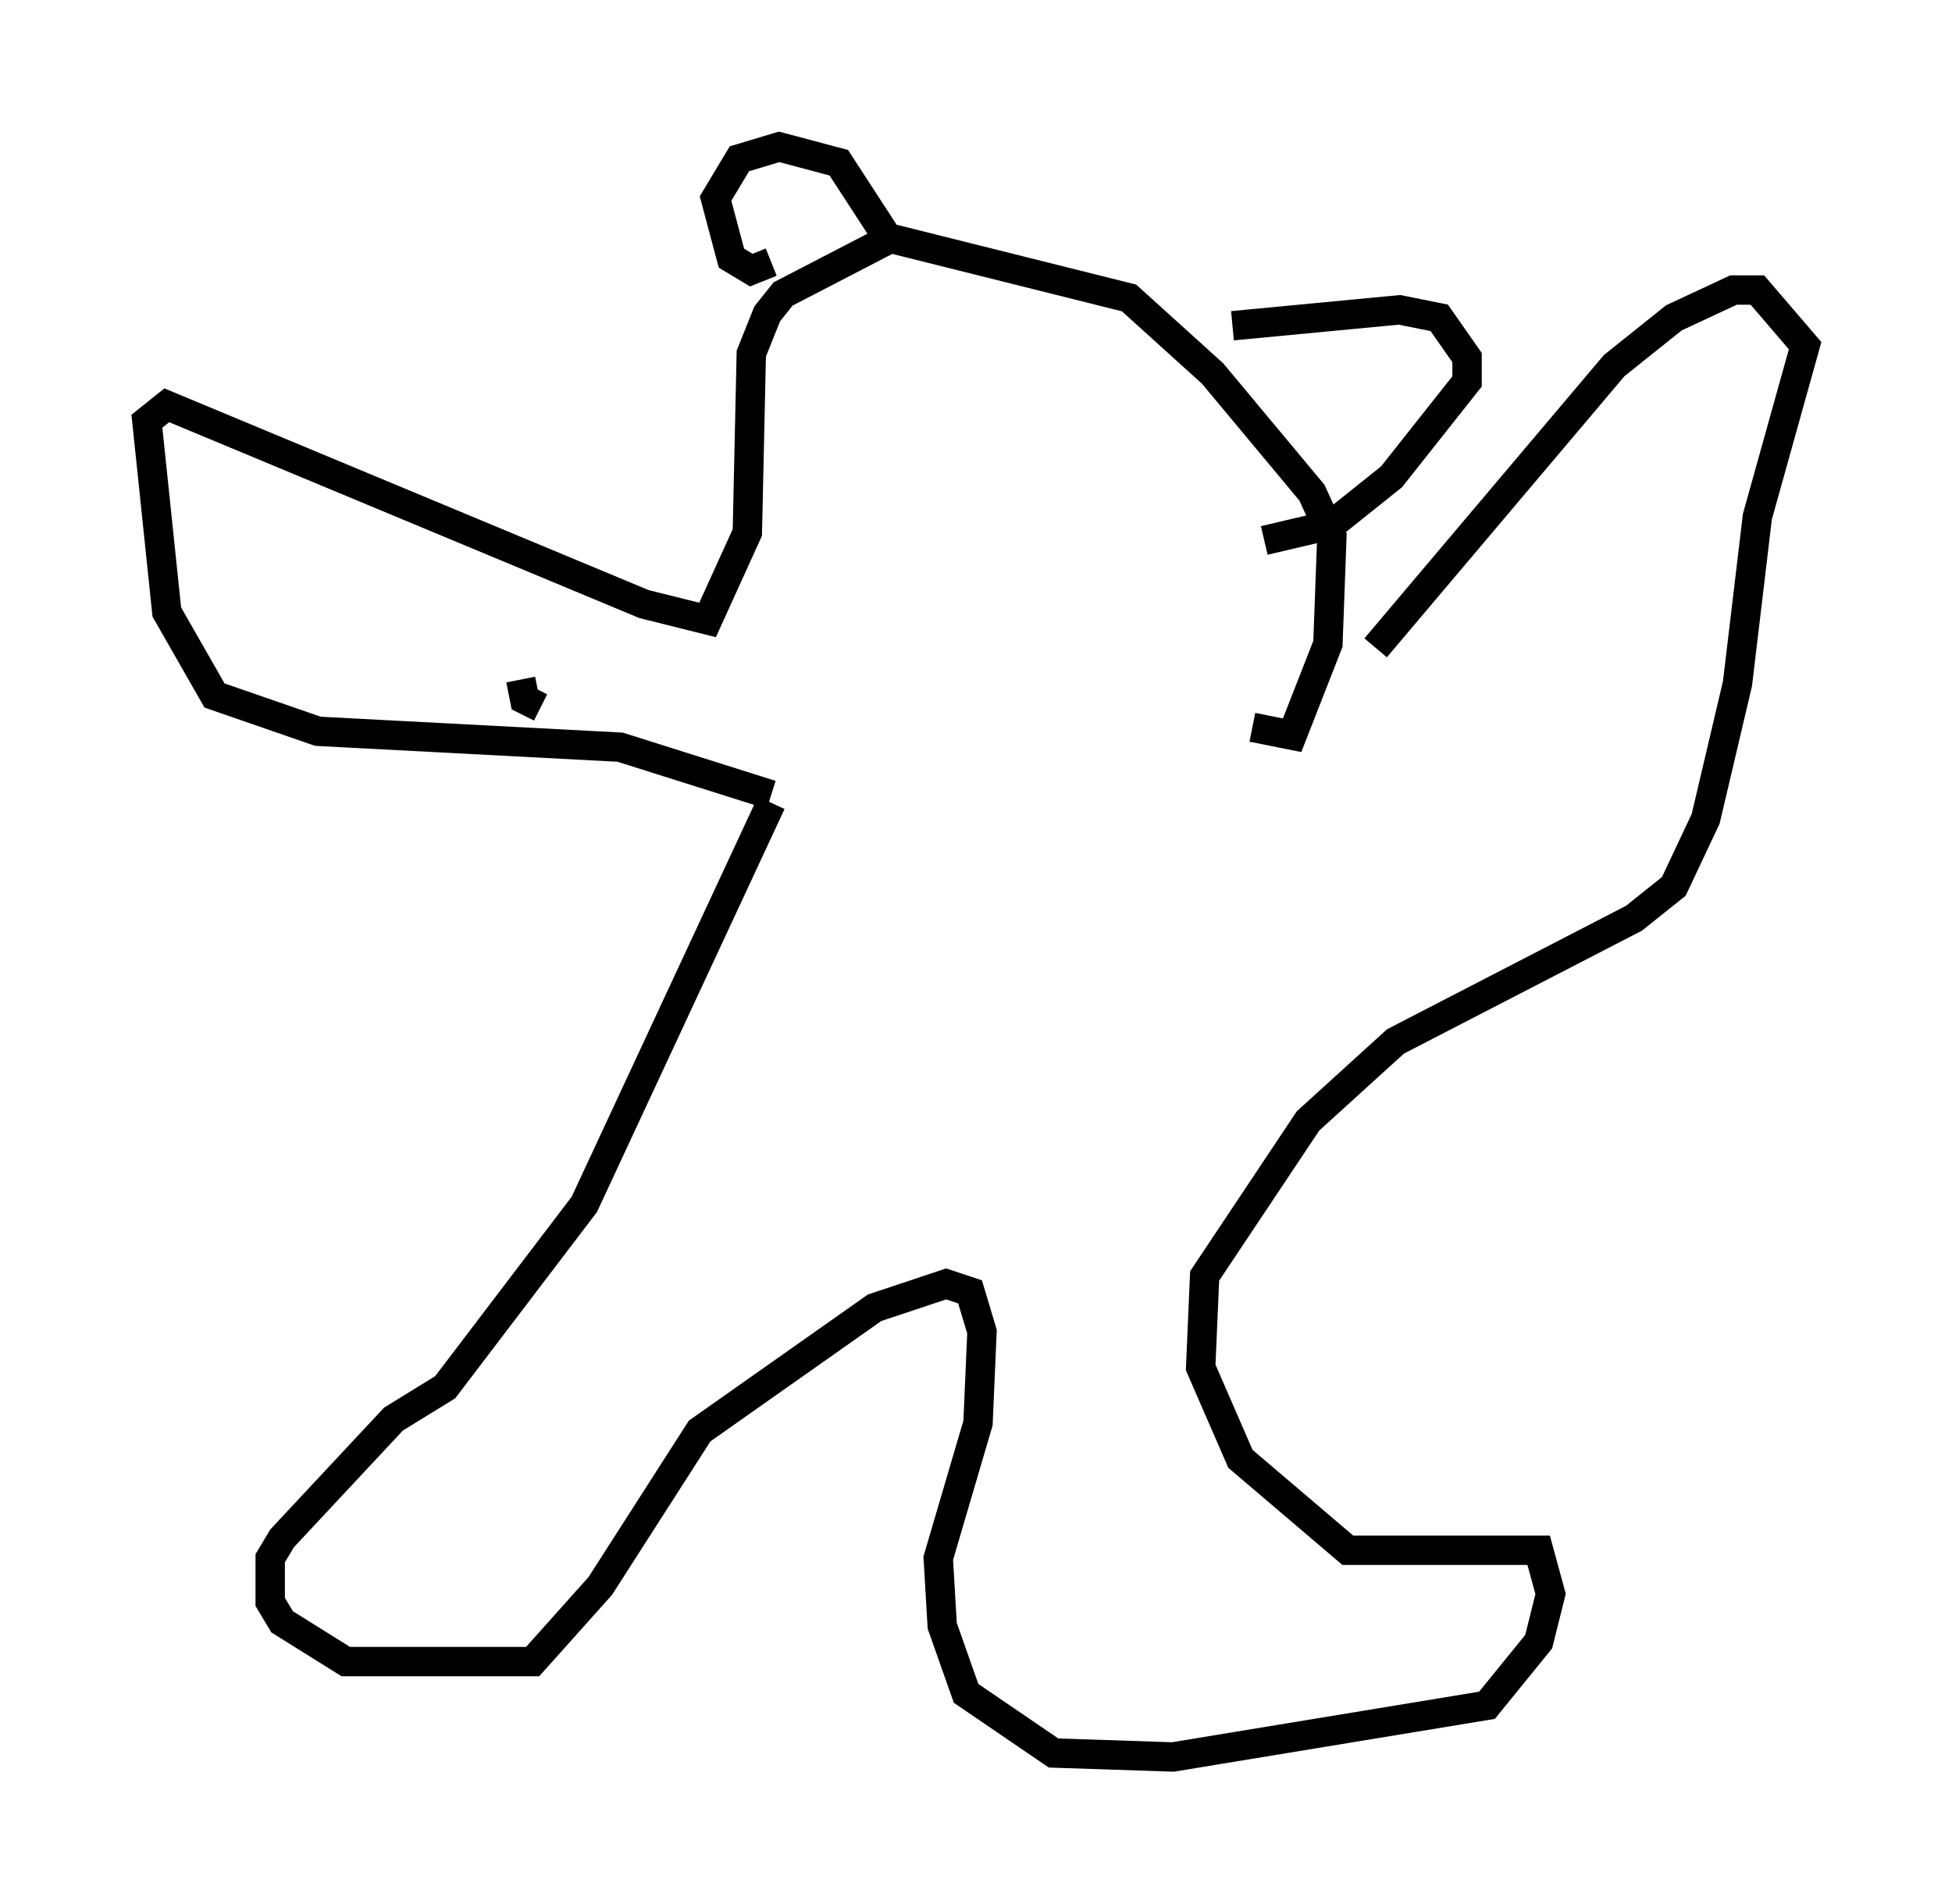 <?xml version="1.0" encoding="utf-8" ?>
<svg baseProfile="full" height="64.803" version="1.1" width="66.427" xmlns="http://www.w3.org/2000/svg" xmlns:ev="http://www.w3.org/2001/xml-events" xmlns:xlink="http://www.w3.org/1999/xlink"><defs /><rect fill="white" height="64.803" width="66.427" x="0" y="0" /><path d="M45.189, 24.892 m1.624, -2.842 l8.119, -9.607 2.03, -1.624 l2.03, -0.947 0.812, 0.0 l1.624, 1.894 -1.624, 5.819 l-0.677, 5.683 -1.083, 4.601 l-1.083, 2.3 -1.353, 1.083 l-8.119, 4.195 -2.977, 2.706 l-3.518, 5.277 -0.135, 3.112 l1.353, 3.112 3.654, 3.112 l6.495, 0.0 0.406, 1.488 l-0.406, 1.624 -1.759, 2.165 l-10.69, 1.759 -4.059, -0.135 l-2.977, -2.03 -0.812, -2.3 l-0.135, -2.3 1.353, -4.601 l0.135, -3.112 -0.406, -1.353 l-0.812, -0.271 -2.436, 0.812 l-5.954, 4.195 -3.383, 5.277 l-2.3, 2.571 -6.36, 0.0 l-2.165, -1.353 -0.406, -0.677 l0.0, -1.488 0.406, -0.677 l3.789, -4.059 1.759, -1.083 l4.736, -6.225 6.36, -13.667 m-8.525, -4.195 l0.135, 0.677 0.541, 0.271 m7.848, 2.977 l-5.142, -1.624 -10.284, -0.541 l-3.518, -1.218 -1.624, -2.842 l-0.677, -6.495 0.677, -0.541 l16.238, 6.766 2.165, 0.541 l1.353, -2.977 0.135, -6.089 l0.541, -1.353 0.541, -0.677 l3.654, -1.894 8.119, 2.03 l2.842, 2.571 3.383, 4.059 l0.677, 1.488 -0.135, 3.654 l-1.218, 3.112 -1.353, -0.271 m-16.373, -15.832 l-0.677, 0.271 -0.677, -0.406 l-0.541, -2.03 0.812, -1.353 l1.353, -0.406 2.03, 0.541 l1.759, 2.706 m11.637, 2.842 l5.683, -0.541 1.353, 0.271 l0.947, 1.353 0.0, 0.812 l-2.571, 3.248 -2.03, 1.624 l-2.3, 0.541 " fill="none" stroke="black" stroke-width="1" /></svg>
